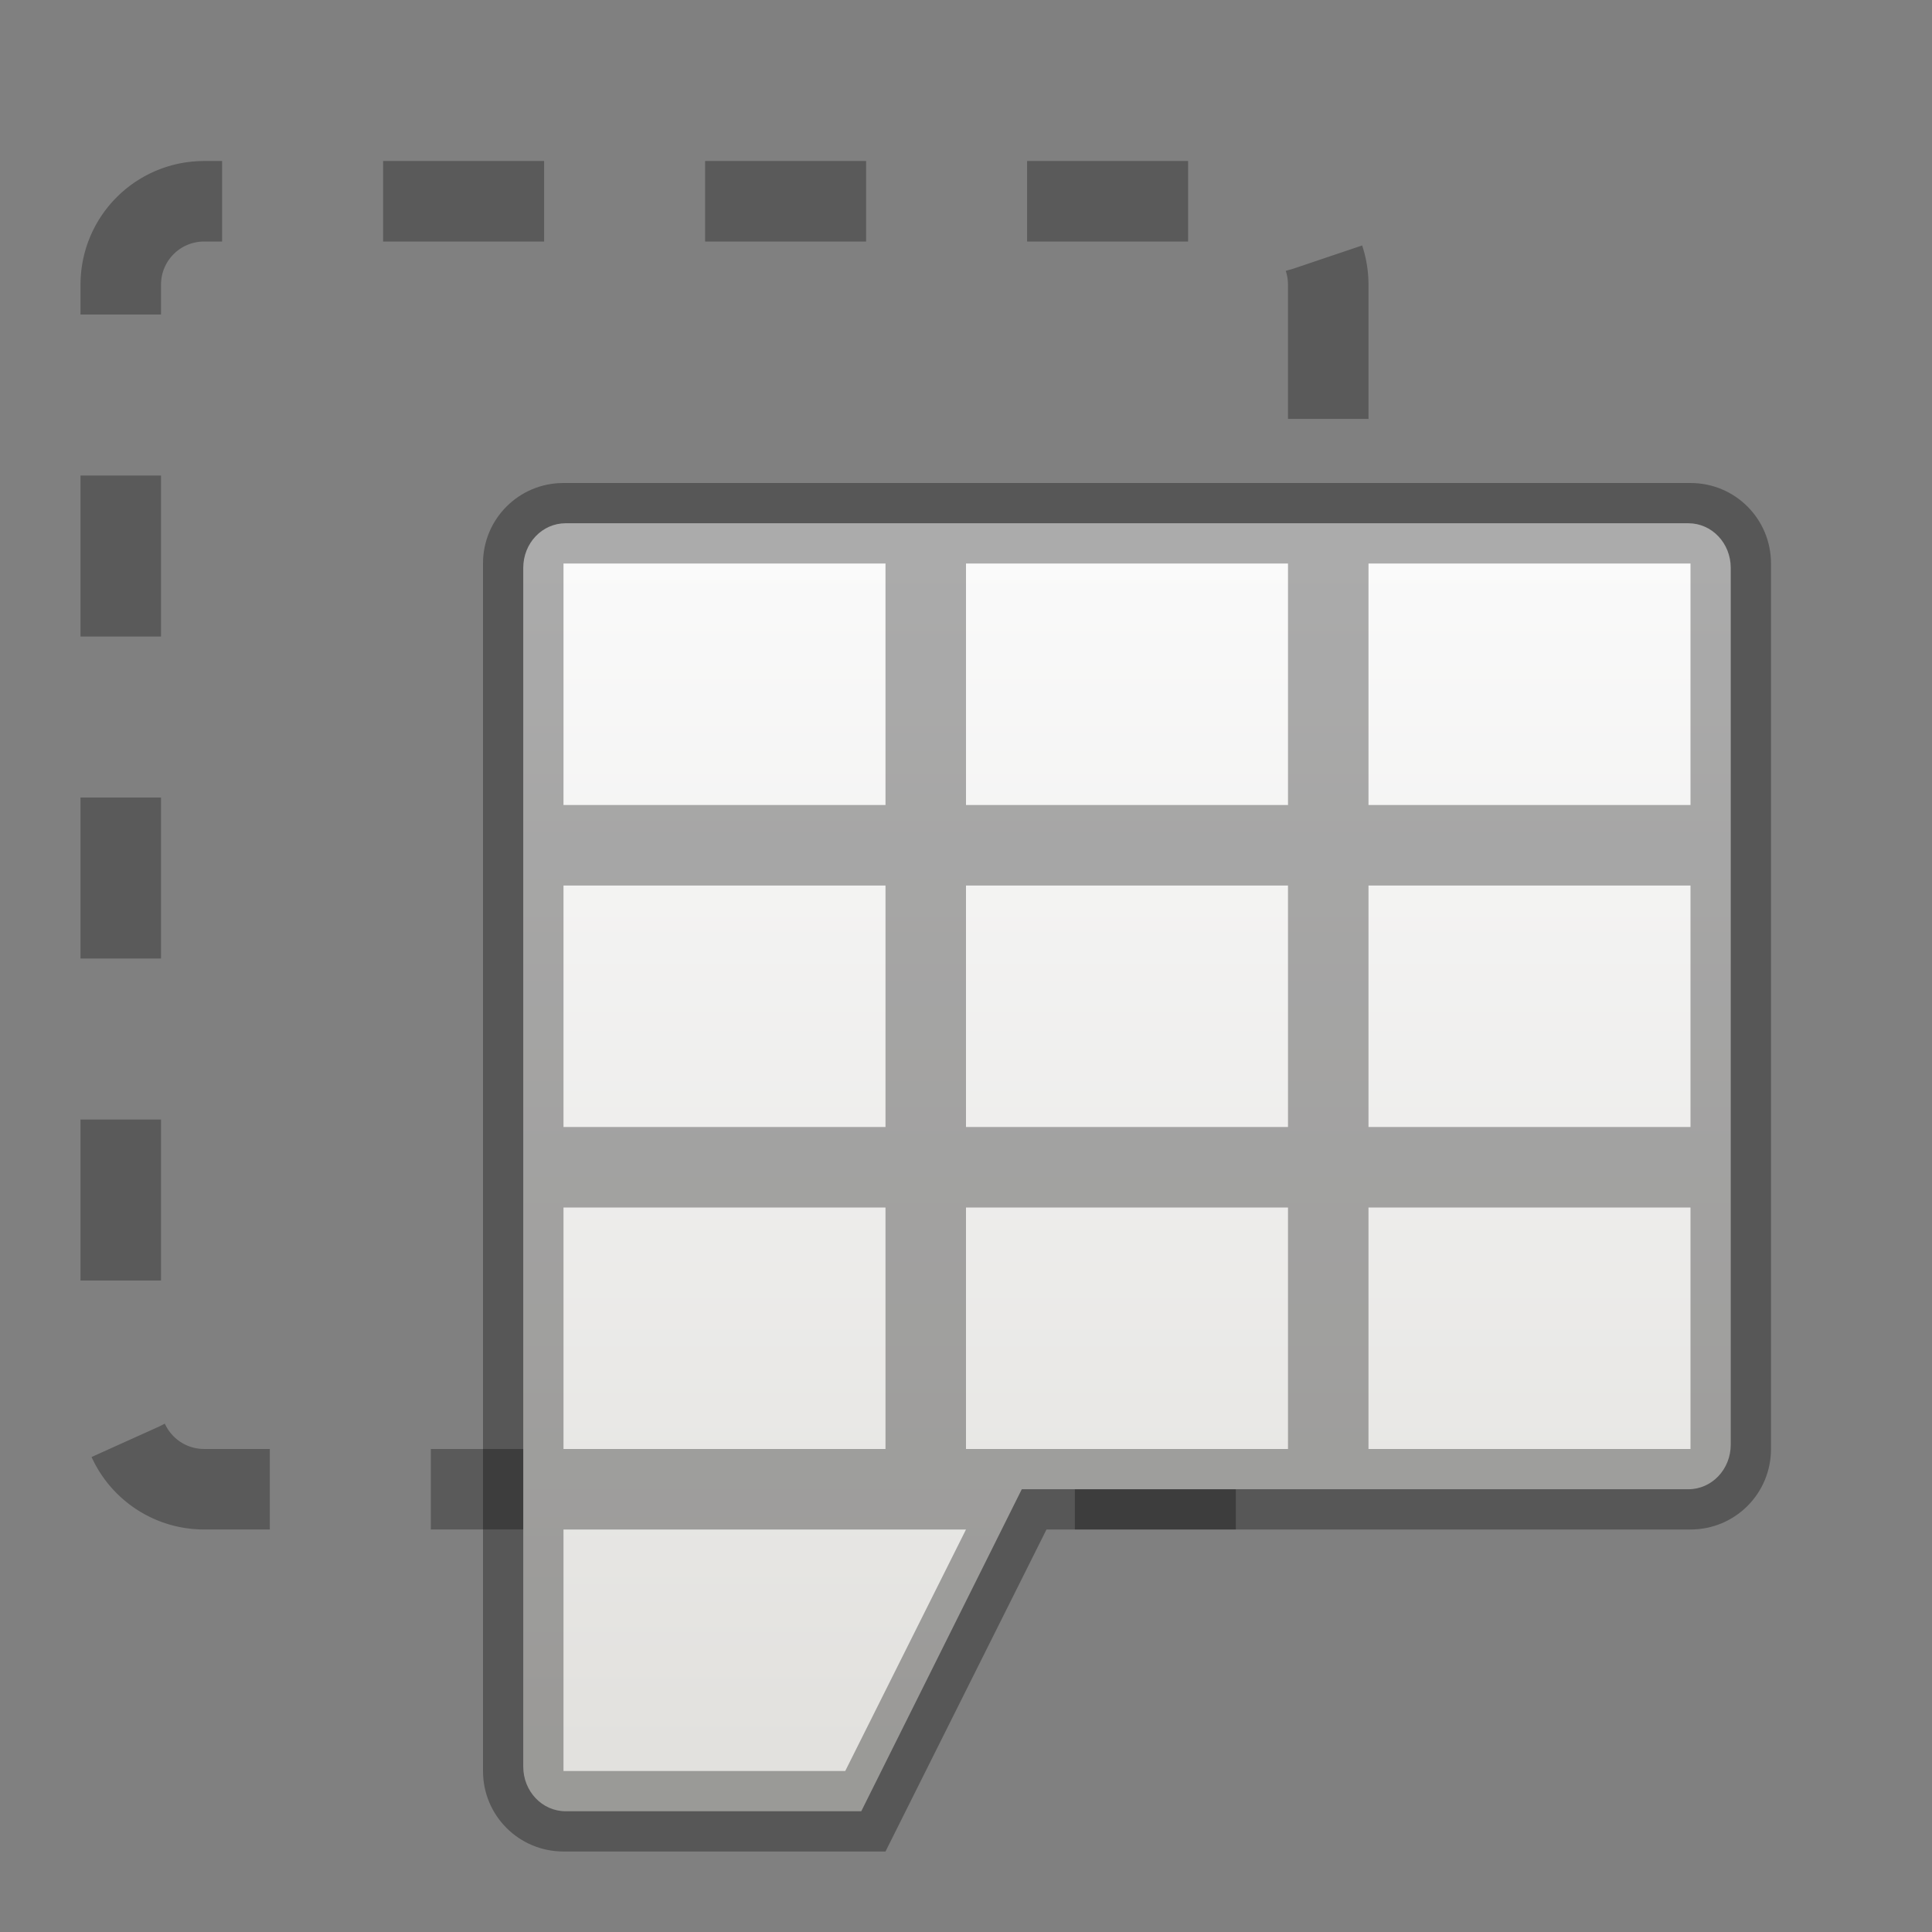 <svg height="24" width="24" xmlns="http://www.w3.org/2000/svg" xmlns:xlink="http://www.w3.org/1999/xlink"><rect width="100%" height="100%" fill="#808080" stroke="none"/><linearGradient id="a" gradientTransform="matrix(.446 0 0 .45 3.802 -2.025)" gradientUnits="userSpaceOnUse" x1="25.132" x2="25.132" y1="15.5" y2="48.396"><stop offset="0" stop-color="#fafafa"/><stop offset="1" stop-color="#e2e1de"/></linearGradient><path d="m2.537 2.5c-.574 0-1.037.463-1.037 1.037v3.963 6.336 3.627c0 .574.463 1.037 1.037 1.037h8.463 4.463c.574 0 1.037-.463 1.037-1.037v-3.463-6.5-3.963c0-.574-.463-1.037-1.037-1.037z" fill="none" opacity=".3" stroke="#000" stroke-dasharray="2 2"/><g transform="translate(2 2)"><path d="m5.027 4.5c-.292 0-.527.247-.527.555l0 14.89c0 .308.235.555.527.555h3.672l1.994-4h7.307.973c.292 0 .527-.247.527-.555l-0-10.89c0-.308-.235-.555-.527-.555z" fill="url(#a)" stroke-width="1"/><path d="m5 4c-.554 0-1.0.446-1 1v15c0 .554.446 1 1.0 1h4l2-4h8c.554 0 1-.446 1-1v-11c0-.554-.446-1-1-1zm0 1h4v3h-4zm5 0h4v3h-4zm5 0h4v3h-4zm-10 4h4v3h-4zm5 0h4v3h-4zm5 0h4v3h-4zm-10 4h4v3h-4zm5 0h4v3h-4zm5 0h4v3h-4zm-10 4h5l-1.5 3h-3.5z" opacity=".32" stroke-width="3.78"/></g></svg>